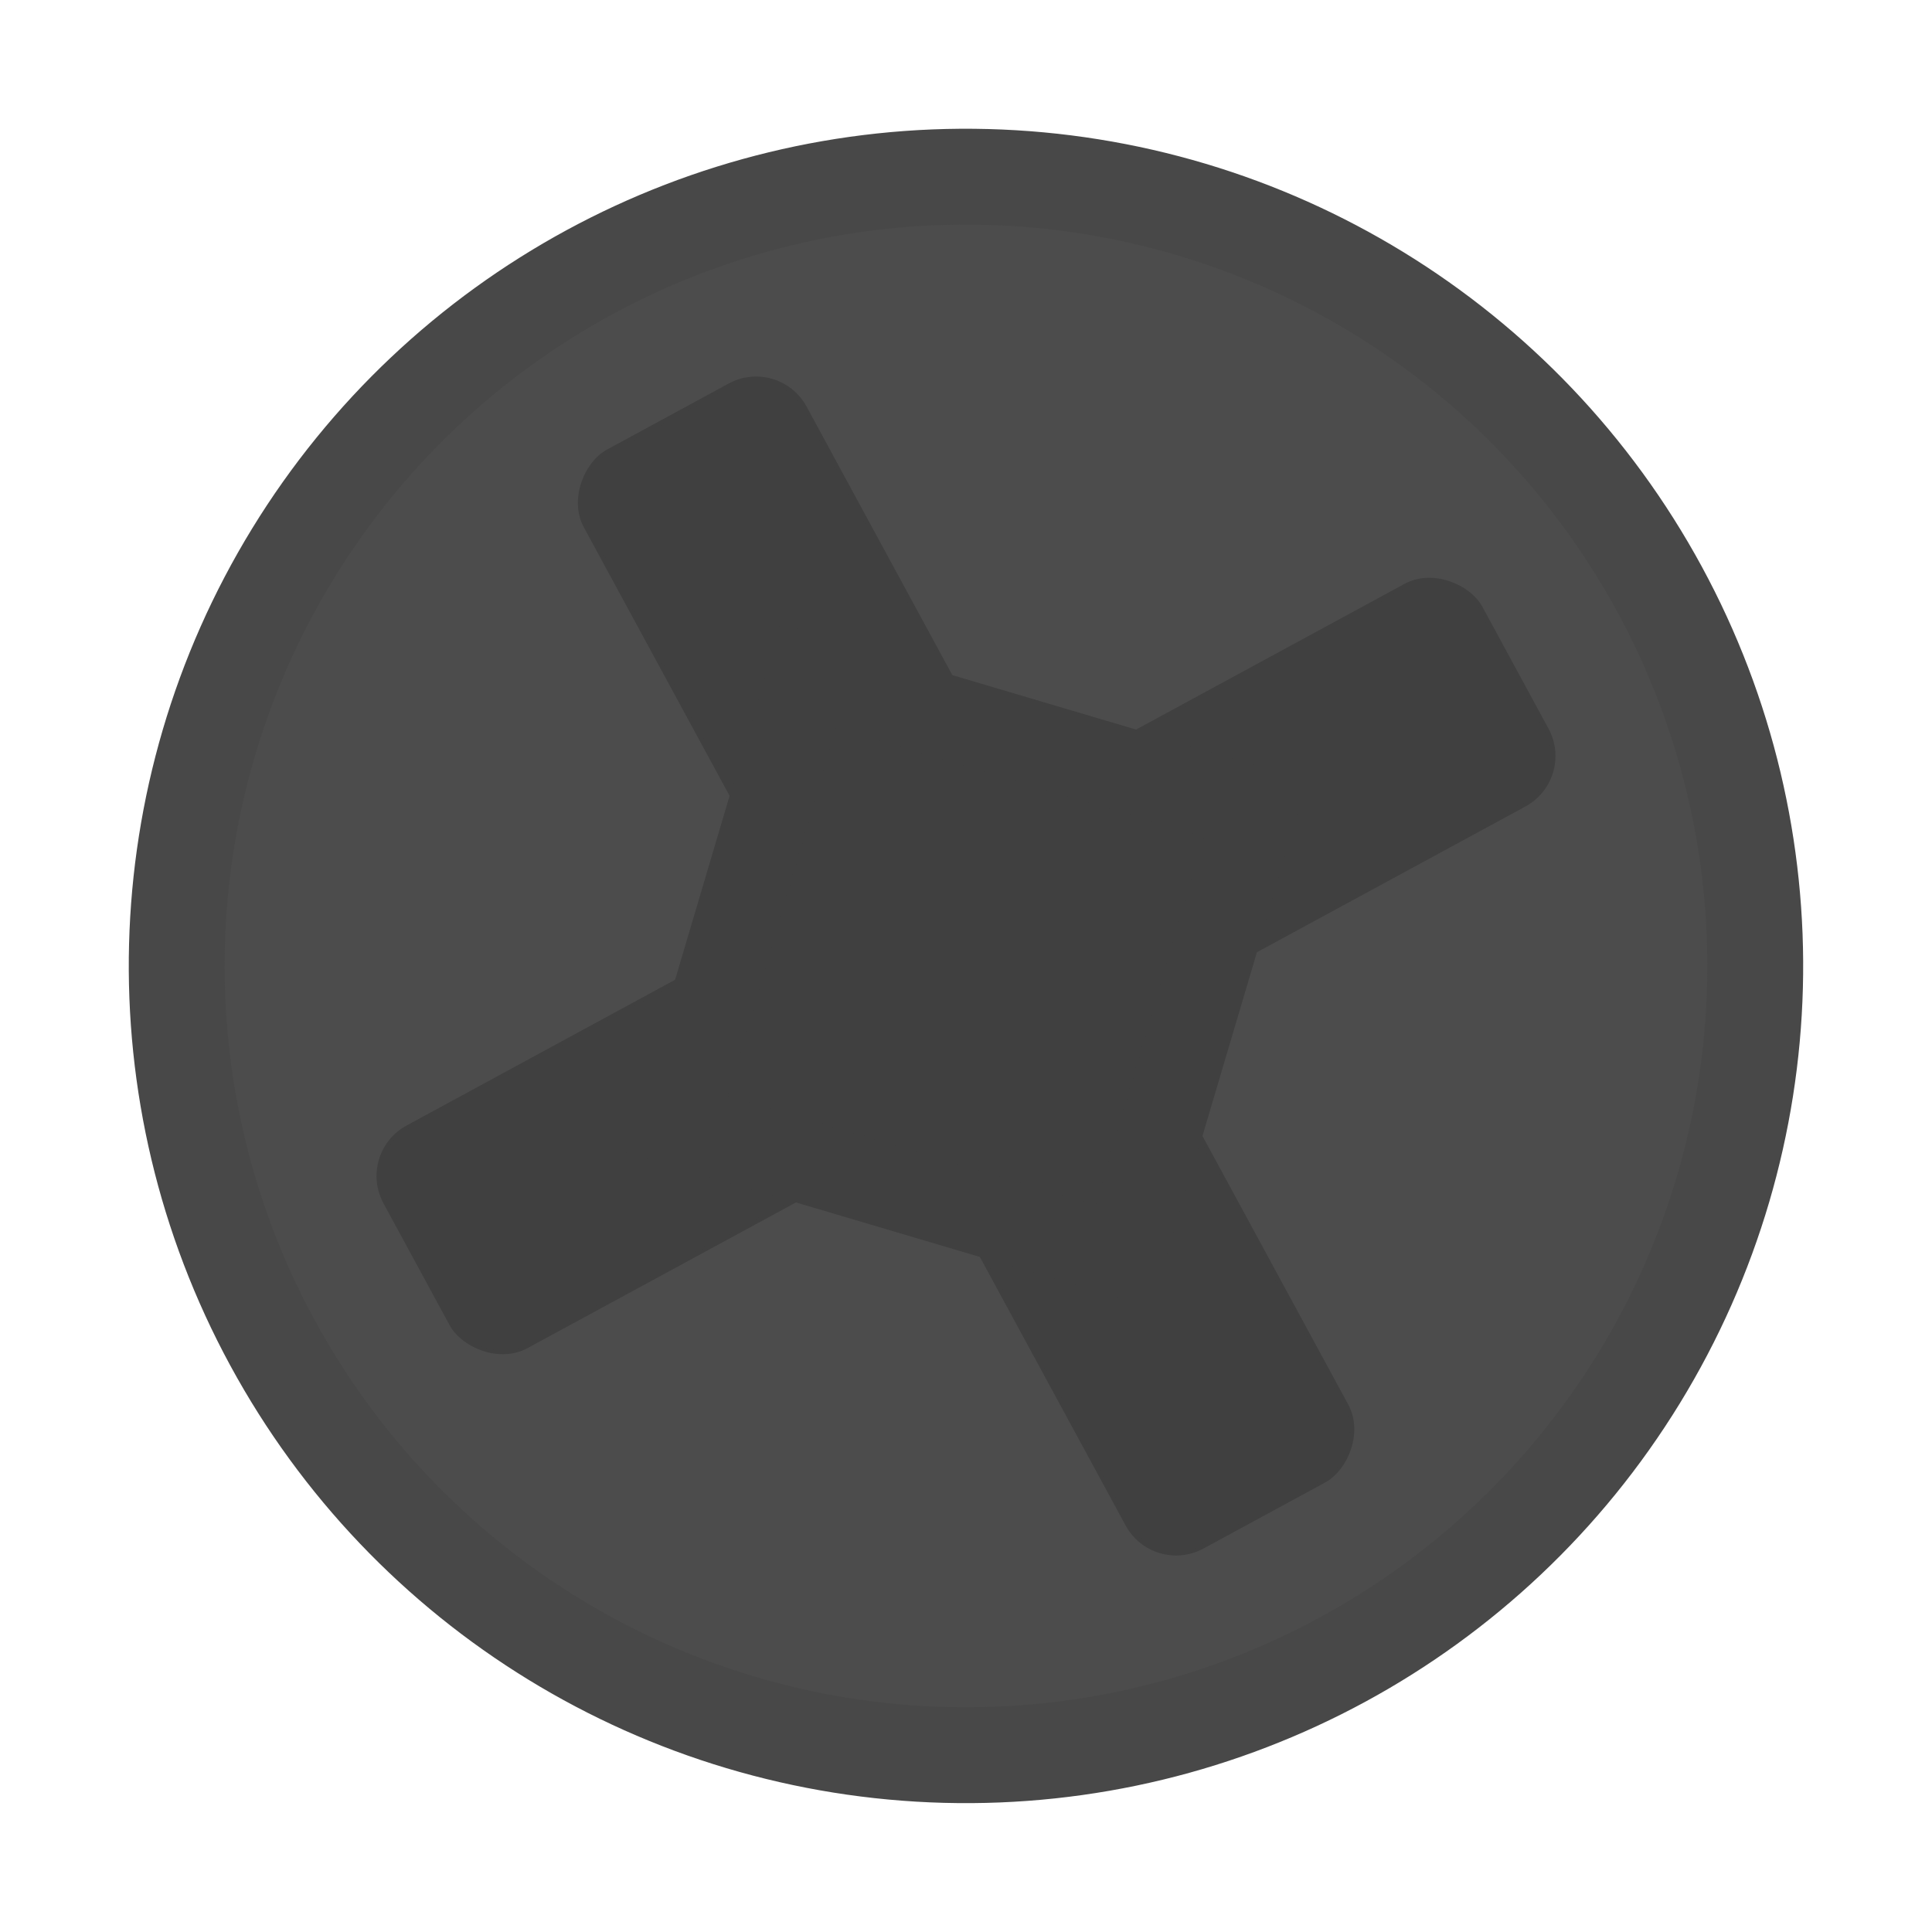 <svg xmlns="http://www.w3.org/2000/svg" xmlns:svg="http://www.w3.org/2000/svg" id="svg3295" width="15" height="15" version="1.0"><g id="layer1" transform="translate(0,-25)"><circle style="opacity:1;fill:#4c4c4c;fill-opacity:1;stroke:#484848;stroke-width:.744;stroke-linecap:square;stroke-linejoin:miter;stroke-miterlimit:4;stroke-dasharray:none;stroke-dashoffset:0;stroke-opacity:1" id="path3307" cx="-8.912" cy="32.141" r="6.128" transform="rotate(-28.492)"/><rect style="opacity:1;fill:#404040;fill-opacity:1;stroke:#404040;stroke-width:.032;stroke-linecap:square;stroke-linejoin:miter;stroke-miterlimit:4;stroke-dasharray:none;stroke-dashoffset:0;stroke-opacity:1" id="rect3309" width="9.676" height="1.935" x="-13.75" y="31.174" rx=".43" ry=".43" transform="rotate(-28.492)"/><rect id="rect3331" width="9.676" height="1.935" x="27.304" y="7.944" rx=".43" ry=".43" transform="rotate(61.508)" style="opacity:1;fill:#404040;fill-opacity:1;stroke:#404040;stroke-width:.032;stroke-linecap:square;stroke-linejoin:miter;stroke-miterlimit:4;stroke-dasharray:none;stroke-dashoffset:0;stroke-opacity:1"/><path style="opacity:1;fill:#404040;fill-opacity:1;stroke:#404040;stroke-width:.645;stroke-linecap:square;stroke-linejoin:miter;stroke-miterlimit:4;stroke-dasharray:none;stroke-dashoffset:0;stroke-opacity:1" id="path3457" d="M 8.723,34.753 5.247,33.723 6.277,30.247 9.753,31.277 8.723,34.753"/></g></svg>